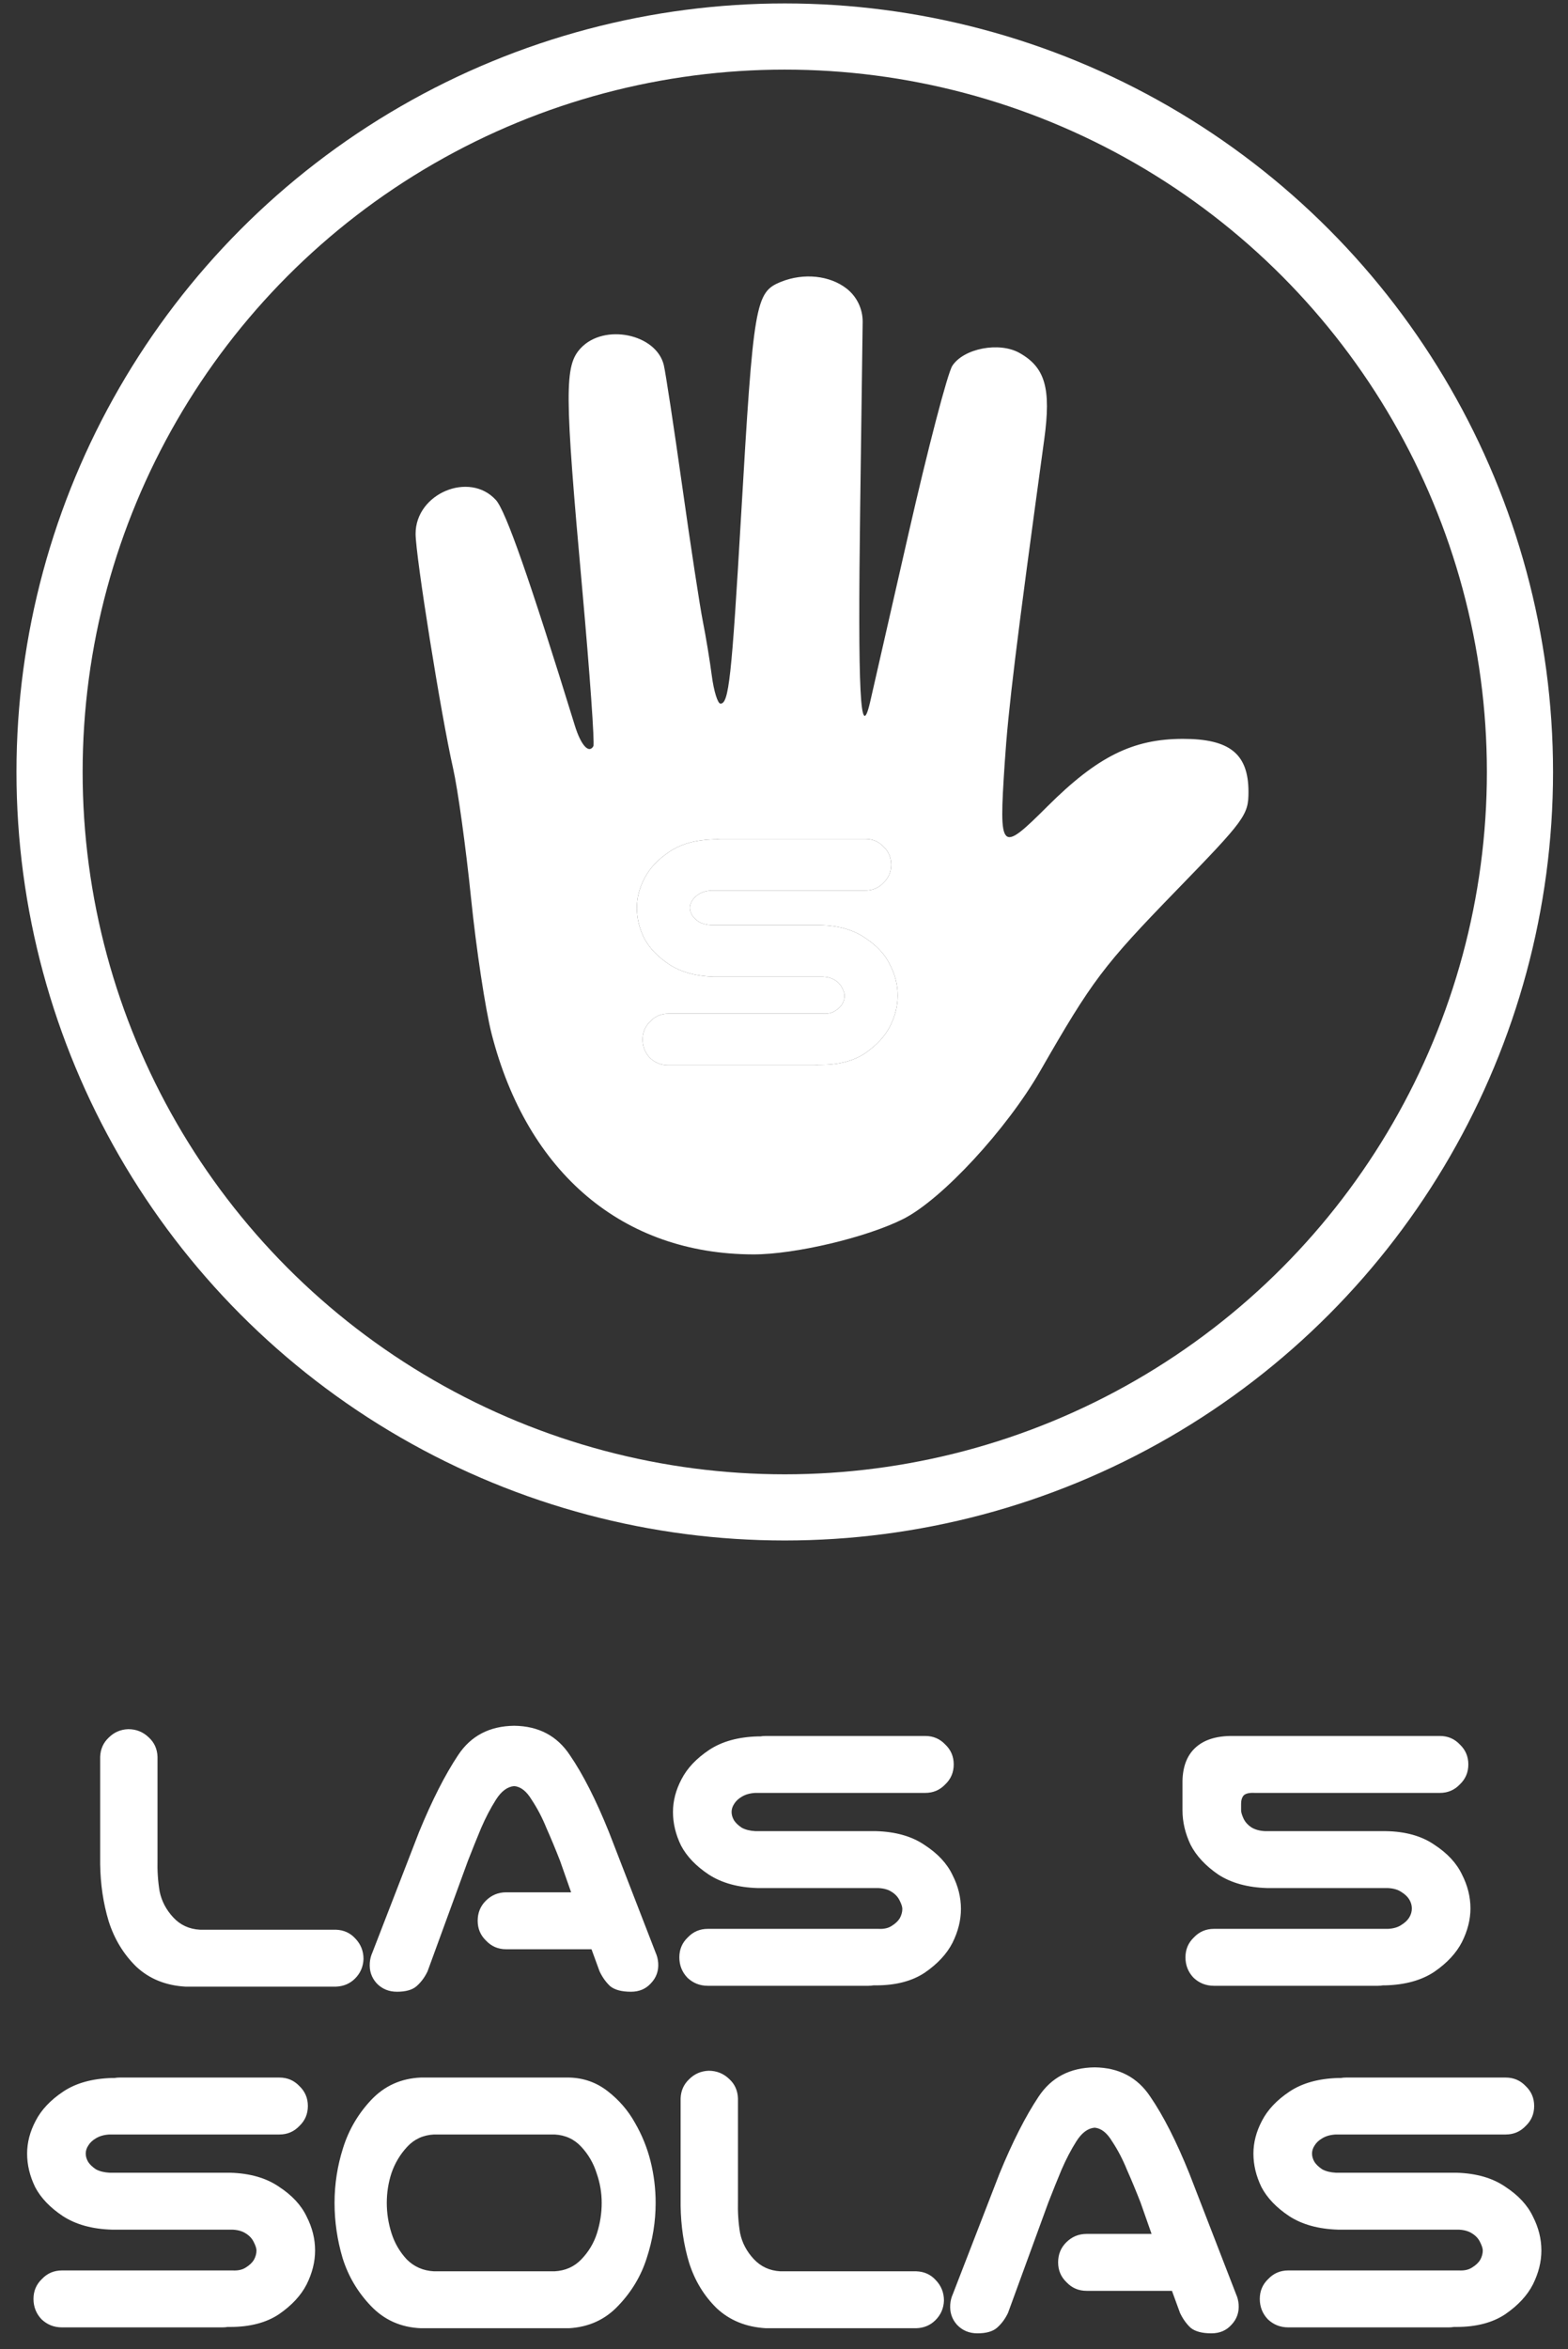 <svg width="225" height="337" viewBox="0 0 225 337" fill="none" xmlns="http://www.w3.org/2000/svg">
<rect x="0" y="0" width="225" height="337" fill="#333333" stroke="none"/>
<circle cx="112.609" cy="110.737" r="105.498" stroke="white" stroke-width="9.493"/>
<path d="M18.397 248.046C19.534 248.046 20.509 248.432 21.322 249.204C22.135 249.936 22.561 250.87 22.602 252.008V266.696C22.561 268.362 22.663 269.906 22.907 271.328C23.191 272.71 23.841 273.949 24.857 275.046C25.873 276.143 27.153 276.732 28.697 276.814H48.2C49.338 276.854 50.272 277.281 51.004 278.094C51.776 278.906 52.161 279.881 52.161 281.019C52.121 282.116 51.715 283.051 50.943 283.823C50.211 284.554 49.297 284.94 48.2 284.981H26.625C23.78 284.818 21.424 283.863 19.555 282.116C17.726 280.328 16.406 278.155 15.593 275.595C14.821 273.035 14.415 270.313 14.374 267.428V252.008C14.415 250.911 14.821 249.997 15.593 249.265C16.365 248.493 17.3 248.087 18.397 248.046ZM68.544 275.534C68.544 274.396 68.93 273.441 69.702 272.669C70.515 271.857 71.49 271.45 72.628 271.45H81.953L80.368 266.94C79.718 265.274 79.068 263.71 78.418 262.247C77.808 260.744 77.097 259.383 76.285 258.164C75.553 256.945 74.72 256.295 73.786 256.213C72.811 256.295 71.937 256.945 71.165 258.164C70.393 259.383 69.682 260.744 69.032 262.247C68.422 263.71 67.793 265.274 67.142 266.94L61.352 282.787C60.946 283.64 60.418 284.351 59.768 284.92C59.158 285.448 58.224 285.712 56.964 285.712C55.786 285.712 54.811 285.306 54.039 284.493C53.307 283.68 52.982 282.705 53.064 281.568C53.104 281.039 53.226 280.552 53.429 280.105L60.133 262.796C62.002 258.245 63.872 254.568 65.741 251.764C67.569 249.001 70.251 247.6 73.786 247.559C77.28 247.6 79.941 249.001 81.77 251.764C83.639 254.487 85.508 258.164 87.377 262.796L94.081 280.105C94.284 280.552 94.406 281.039 94.447 281.568C94.528 282.705 94.183 283.68 93.411 284.493C92.679 285.306 91.725 285.712 90.546 285.712C89.205 285.712 88.21 285.448 87.56 284.92C86.95 284.351 86.442 283.64 86.036 282.787L84.878 279.617H72.628C71.49 279.617 70.535 279.211 69.763 278.398C68.951 277.626 68.544 276.671 68.544 275.534ZM136.854 253.105C136.854 254.243 136.448 255.198 135.635 255.97C134.863 256.782 133.908 257.189 132.771 257.189H108.392C107.62 257.229 106.97 257.412 106.441 257.737C105.954 258.022 105.588 258.367 105.344 258.773C105.101 259.139 104.979 259.525 104.979 259.931C104.979 260.338 105.101 260.744 105.344 261.15C105.588 261.516 105.954 261.861 106.441 262.186C106.97 262.471 107.62 262.633 108.392 262.674H125.701C128.545 262.755 130.881 263.426 132.71 264.685C134.579 265.904 135.899 267.326 136.671 268.951C137.484 270.536 137.89 272.161 137.89 273.827C137.89 275.453 137.484 277.078 136.671 278.703C135.859 280.288 134.538 281.71 132.71 282.969C130.881 284.188 128.545 284.798 125.701 284.798H125.335C125.091 284.838 124.848 284.859 124.604 284.859H101.566C100.428 284.859 99.453 284.473 98.64 283.701C97.868 282.888 97.482 281.913 97.482 280.775C97.482 279.638 97.888 278.683 98.701 277.911C99.473 277.098 100.428 276.692 101.566 276.692H126.066C126.838 276.732 127.468 276.59 127.956 276.265C128.484 275.94 128.87 275.574 129.114 275.168C129.358 274.721 129.48 274.274 129.48 273.827C129.48 273.543 129.358 273.157 129.114 272.669C128.87 272.141 128.484 271.714 127.956 271.389C127.468 271.064 126.838 270.881 126.066 270.841H108.757C105.913 270.76 103.557 270.109 101.687 268.891C99.859 267.672 98.538 266.29 97.726 264.746C96.954 263.161 96.568 261.556 96.568 259.931C96.568 258.347 96.974 256.782 97.787 255.238C98.6 253.654 99.92 252.252 101.748 251.033C103.577 249.814 105.913 249.164 108.757 249.083H109.123C109.367 249.042 109.611 249.022 109.854 249.022H132.771C133.908 249.022 134.863 249.428 135.635 250.241C136.448 251.013 136.854 251.967 136.854 253.105ZM170.107 280.775C170.107 279.638 170.513 278.683 171.326 277.911C172.098 277.098 173.053 276.692 174.191 276.692H199.179C199.951 276.651 200.581 276.468 201.068 276.143C201.597 275.818 201.983 275.453 202.226 275.046C202.47 274.64 202.592 274.213 202.592 273.766C202.592 273.319 202.47 272.893 202.226 272.486C201.983 272.08 201.597 271.714 201.068 271.389C200.581 271.064 199.951 270.881 199.179 270.841H181.87C179.026 270.76 176.669 270.109 174.8 268.891C172.972 267.631 171.651 266.209 170.839 264.624C170.067 262.999 169.681 261.353 169.681 259.687V255.482C169.721 253.41 170.331 251.825 171.509 250.728C172.728 249.59 174.475 249.022 176.75 249.022H206.615C207.752 249.022 208.707 249.428 209.479 250.241C210.292 251.013 210.698 251.967 210.698 253.105C210.698 254.243 210.292 255.198 209.479 255.97C208.707 256.782 207.752 257.189 206.615 257.189H180.042C179.27 257.148 178.741 257.27 178.457 257.554C178.213 257.839 178.091 258.245 178.091 258.773V259.687C178.091 259.972 178.213 260.378 178.457 260.906C178.701 261.394 179.066 261.8 179.554 262.125C180.082 262.45 180.732 262.633 181.504 262.674H198.813C201.658 262.714 203.994 263.365 205.822 264.624C207.691 265.843 209.012 267.265 209.784 268.891C210.597 270.475 211.003 272.1 211.003 273.766C211.003 275.351 210.597 276.956 209.784 278.581C208.971 280.166 207.651 281.588 205.822 282.847C203.994 284.066 201.658 284.717 198.813 284.798H198.448C198.204 284.838 197.96 284.859 197.716 284.859H174.191C173.053 284.859 172.078 284.473 171.265 283.701C170.493 282.888 170.107 281.913 170.107 280.775ZM44.177 302.105C44.177 303.243 43.771 304.198 42.959 304.97C42.187 305.782 41.232 306.189 40.094 306.189H15.715C14.943 306.229 14.293 306.412 13.765 306.737C13.277 307.022 12.911 307.367 12.668 307.773C12.424 308.139 12.302 308.525 12.302 308.931C12.302 309.338 12.424 309.744 12.668 310.15C12.911 310.516 13.277 310.861 13.765 311.186C14.293 311.471 14.943 311.633 15.715 311.674H33.024C35.868 311.755 38.205 312.426 40.033 313.685C41.902 314.904 43.223 316.326 43.995 317.951C44.807 319.536 45.214 321.161 45.214 322.827C45.214 324.453 44.807 326.078 43.995 327.703C43.182 329.288 41.861 330.71 40.033 331.969C38.205 333.188 35.868 333.798 33.024 333.798H32.658C32.414 333.838 32.171 333.859 31.927 333.859H8.889C7.751 333.859 6.776 333.473 5.963 332.701C5.191 331.888 4.805 330.913 4.805 329.775C4.805 328.638 5.212 327.683 6.024 326.911C6.796 326.098 7.751 325.692 8.889 325.692H33.39C34.162 325.732 34.791 325.59 35.279 325.265C35.807 324.94 36.193 324.574 36.437 324.168C36.681 323.721 36.803 323.274 36.803 322.827C36.803 322.543 36.681 322.157 36.437 321.669C36.193 321.141 35.807 320.714 35.279 320.389C34.791 320.064 34.162 319.881 33.39 319.841H16.081C13.236 319.76 10.88 319.109 9.011 317.891C7.182 316.672 5.862 315.29 5.049 313.746C4.277 312.161 3.891 310.556 3.891 308.931C3.891 307.347 4.297 305.782 5.11 304.238C5.923 302.654 7.243 301.252 9.072 300.033C10.9 298.814 13.236 298.164 16.081 298.083H16.446C16.69 298.042 16.934 298.022 17.178 298.022H40.094C41.232 298.022 42.187 298.428 42.959 299.241C43.771 300.013 44.177 300.967 44.177 302.105ZM81.648 298.022C83.72 298.062 85.569 298.712 87.194 299.972C88.819 301.232 90.12 302.735 91.095 304.482C92.111 306.229 92.862 308.078 93.35 310.028C93.837 311.979 94.081 313.97 94.081 316.001C94.081 318.683 93.655 321.324 92.801 323.924C91.989 326.484 90.627 328.759 88.718 330.75C86.849 332.741 84.492 333.818 81.648 333.981H60.377C57.533 333.859 55.156 332.802 53.246 330.811C51.337 328.82 49.975 326.525 49.163 323.924C48.391 321.324 48.005 318.683 48.005 316.001C48.005 313.319 48.411 310.699 49.224 308.139C50.036 305.538 51.377 303.243 53.246 301.252C55.156 299.22 57.533 298.144 60.377 298.022H61.535H80.49H81.648ZM79.576 325.814C81.12 325.732 82.4 325.164 83.415 324.107C84.472 323.01 85.224 321.751 85.671 320.328C86.117 318.906 86.341 317.464 86.341 316.001C86.341 314.538 86.097 313.116 85.609 311.735C85.163 310.313 84.431 309.053 83.415 307.956C82.4 306.859 81.12 306.27 79.576 306.189H62.267C60.723 306.27 59.443 306.859 58.427 307.956C57.411 309.053 56.66 310.313 56.172 311.735C55.725 313.116 55.502 314.538 55.502 316.001C55.502 317.464 55.725 318.906 56.172 320.328C56.619 321.751 57.35 323.01 58.366 324.107C59.422 325.164 60.723 325.732 62.267 325.814H79.576ZM101.687 297.046C102.825 297.046 103.8 297.432 104.613 298.204C105.426 298.936 105.852 299.87 105.893 301.008V315.696C105.852 317.362 105.954 318.906 106.198 320.328C106.482 321.71 107.132 322.949 108.148 324.046C109.164 325.143 110.444 325.732 111.988 325.814H131.491C132.628 325.854 133.563 326.281 134.294 327.094C135.066 327.906 135.452 328.881 135.452 330.019C135.412 331.116 135.005 332.051 134.233 332.823C133.502 333.554 132.588 333.94 131.491 333.981H109.915C107.071 333.818 104.715 332.863 102.845 331.116C101.017 329.328 99.697 327.155 98.884 324.595C98.112 322.035 97.706 319.313 97.665 316.428V301.008C97.706 299.911 98.112 298.997 98.884 298.265C99.656 297.493 100.59 297.087 101.687 297.046ZM151.835 324.534C151.835 323.396 152.221 322.441 152.993 321.669C153.806 320.857 154.781 320.45 155.919 320.45H165.244L163.659 315.94C163.009 314.274 162.359 312.71 161.709 311.247C161.099 309.744 160.388 308.383 159.575 307.164C158.844 305.945 158.011 305.295 157.077 305.213C156.101 305.295 155.228 305.945 154.456 307.164C153.684 308.383 152.973 309.744 152.323 311.247C151.713 312.71 151.083 314.274 150.433 315.94L144.643 331.787C144.237 332.64 143.709 333.351 143.059 333.92C142.449 334.448 141.515 334.712 140.255 334.712C139.077 334.712 138.102 334.306 137.33 333.493C136.598 332.68 136.273 331.705 136.354 330.568C136.395 330.039 136.517 329.552 136.72 329.105L143.424 311.796C145.293 307.245 147.162 303.568 149.031 300.764C150.86 298.001 153.542 296.6 157.077 296.559C160.571 296.6 163.232 298.001 165.061 300.764C166.93 303.487 168.799 307.164 170.668 311.796L177.372 329.105C177.575 329.552 177.697 330.039 177.738 330.568C177.819 331.705 177.474 332.68 176.702 333.493C175.97 334.306 175.015 334.712 173.837 334.712C172.496 334.712 171.501 334.448 170.851 333.92C170.241 333.351 169.733 332.64 169.327 331.787L168.169 328.617H155.919C154.781 328.617 153.826 328.211 153.054 327.398C152.241 326.626 151.835 325.671 151.835 324.534ZM220.145 302.105C220.145 303.243 219.739 304.198 218.926 304.97C218.154 305.782 217.199 306.189 216.062 306.189H191.683C190.911 306.229 190.26 306.412 189.732 306.737C189.245 307.022 188.879 307.367 188.635 307.773C188.391 308.139 188.269 308.525 188.269 308.931C188.269 309.338 188.391 309.744 188.635 310.15C188.879 310.516 189.245 310.861 189.732 311.186C190.26 311.471 190.911 311.633 191.683 311.674H208.992C211.836 311.755 214.172 312.426 216.001 313.685C217.87 314.904 219.19 316.326 219.962 317.951C220.775 319.536 221.181 321.161 221.181 322.827C221.181 324.453 220.775 326.078 219.962 327.703C219.15 329.288 217.829 330.71 216.001 331.969C214.172 333.188 211.836 333.798 208.992 333.798H208.626C208.382 333.838 208.138 333.859 207.895 333.859H184.856C183.719 333.859 182.744 333.473 181.931 332.701C181.159 331.888 180.773 330.913 180.773 329.775C180.773 328.638 181.179 327.683 181.992 326.911C182.764 326.098 183.719 325.692 184.856 325.692H209.357C210.129 325.732 210.759 325.59 211.247 325.265C211.775 324.94 212.161 324.574 212.405 324.168C212.648 323.721 212.77 323.274 212.77 322.827C212.77 322.543 212.648 322.157 212.405 321.669C212.161 321.141 211.775 320.714 211.247 320.389C210.759 320.064 210.129 319.881 209.357 319.841H192.048C189.204 319.76 186.847 319.109 184.978 317.891C183.15 316.672 181.829 315.29 181.017 313.746C180.245 312.161 179.859 310.556 179.859 308.931C179.859 307.347 180.265 305.782 181.078 304.238C181.89 302.654 183.211 301.252 185.039 300.033C186.868 298.814 189.204 298.164 192.048 298.083H192.414C192.658 298.042 192.902 298.022 193.145 298.022H216.062C217.199 298.022 218.154 298.428 218.926 299.241C219.739 300.013 220.145 300.967 220.145 302.105Z" fill="white"/>
<path fill-rule="evenodd" clip-rule="evenodd" d="M106.339 74.039C108.125 43.383 108.375 41.914 112.083 40.422C115.327 39.117 119.082 39.51 121.497 41.407C122.966 42.561 123.813 44.334 123.788 46.202L123.429 72.928C123.074 99.405 123.448 106.725 124.853 100.727C125.097 99.687 127.574 88.828 130.357 76.596C133.142 64.365 135.976 53.507 136.657 52.469C138.295 49.973 143.376 48.997 146.276 50.62C149.98 52.693 150.847 55.701 149.847 63.005C145.782 92.666 144.68 101.692 144.167 109.498C143.331 122.234 143.522 122.425 150.331 115.643C157.47 108.533 162.558 106 169.719 105.989C176.463 105.978 179.149 108.144 179.149 113.592C179.149 116.911 178.659 117.582 168.82 127.71C158.325 138.513 156.736 140.62 149.271 153.621C144.462 161.997 135.164 172.047 129.634 174.847C124.378 177.507 114.047 179.953 108.106 179.941C89.422 179.905 75.669 168.313 70.538 148.279C69.655 144.828 68.328 136.073 67.591 128.825C66.854 121.577 65.692 113.189 65.009 110.183C63.297 102.649 59.636 79.745 59.636 76.567C59.636 70.787 67.359 67.543 71.159 71.727C72.576 73.287 76.008 83.092 82.485 104.078C83.354 106.894 84.492 108.164 85.144 107.045C85.35 106.691 84.633 96.566 83.551 84.546C80.993 56.137 80.972 52.453 83.348 49.926C86.708 46.355 94.171 47.89 95.253 52.375C95.507 53.426 96.702 61.283 97.908 69.836C99.114 78.389 100.443 87.089 100.861 89.169C101.279 91.25 101.856 94.749 102.142 96.945C102.428 99.141 102.988 100.937 103.386 100.937C104.584 100.937 104.984 97.293 106.339 74.039ZM126.775 126.635C127.511 125.936 127.879 125.071 127.879 124.04C127.879 123.01 127.511 122.145 126.775 121.446C126.075 120.71 125.21 120.341 124.18 120.341H103.421C103.2 120.341 102.98 120.36 102.759 120.397H102.427C99.851 120.47 97.735 121.059 96.079 122.163C94.422 123.268 93.226 124.537 92.49 125.973C91.754 127.371 91.386 128.788 91.386 130.224C91.386 131.696 91.735 133.15 92.435 134.585C93.171 135.984 94.367 137.235 96.023 138.34C97.716 139.444 99.851 140.033 102.427 140.106H118.107C118.806 140.143 119.377 140.309 119.818 140.603C120.297 140.898 120.646 141.284 120.867 141.763C121.088 142.204 121.198 142.554 121.198 142.811C121.198 143.216 121.088 143.621 120.867 144.026C120.646 144.394 120.297 144.725 119.818 145.02C119.377 145.314 118.806 145.443 118.107 145.406H95.913C94.882 145.406 94.017 145.774 93.318 146.51C92.582 147.21 92.214 148.075 92.214 149.105C92.214 150.136 92.564 151.019 93.263 151.755C93.999 152.455 94.882 152.804 95.913 152.804H116.782C117.003 152.804 117.223 152.786 117.444 152.749H117.776C120.352 152.749 122.468 152.197 124.125 151.093C125.781 149.952 126.977 148.664 127.713 147.228C128.449 145.756 128.817 144.284 128.817 142.811C128.817 141.302 128.449 139.83 127.713 138.395C127.014 136.923 125.818 135.634 124.125 134.53C122.468 133.389 120.352 132.782 117.776 132.708H102.096C101.397 132.671 100.808 132.524 100.33 132.267C99.888 131.972 99.557 131.659 99.336 131.328C99.115 130.96 99.005 130.592 99.005 130.224C99.005 129.856 99.115 129.506 99.336 129.175C99.557 128.807 99.888 128.494 100.33 128.236C100.808 127.942 101.397 127.776 102.096 127.739H124.18C125.21 127.739 126.075 127.371 126.775 126.635Z" fill="white"/>
<path d="M127.879 124.04C127.879 125.071 127.511 125.936 126.775 126.635C126.075 127.371 125.21 127.739 124.18 127.739H102.096C101.397 127.776 100.808 127.942 100.33 128.236C99.888 128.494 99.557 128.807 99.336 129.175C99.115 129.506 99.005 129.856 99.005 130.224C99.005 130.592 99.115 130.96 99.336 131.328C99.557 131.659 99.888 131.972 100.33 132.267C100.808 132.524 101.397 132.671 102.096 132.708H117.776C120.352 132.782 122.468 133.389 124.125 134.53C125.818 135.634 127.014 136.923 127.713 138.395C128.449 139.83 128.817 141.302 128.817 142.811C128.817 144.284 128.449 145.756 127.713 147.228C126.977 148.664 125.781 149.952 124.125 151.093C122.468 152.197 120.352 152.749 117.776 152.749H117.444C117.223 152.786 117.003 152.804 116.782 152.804H95.913C94.882 152.804 93.999 152.455 93.263 151.755C92.564 151.019 92.214 150.136 92.214 149.105C92.214 148.075 92.582 147.21 93.318 146.51C94.017 145.774 94.882 145.406 95.913 145.406H118.107C118.806 145.443 119.377 145.314 119.818 145.02C120.297 144.725 120.646 144.394 120.867 144.026C121.088 143.621 121.198 143.216 121.198 142.811C121.198 142.554 121.088 142.204 120.867 141.763C120.646 141.284 120.297 140.898 119.818 140.603C119.377 140.309 118.806 140.143 118.107 140.106H102.427C99.851 140.033 97.716 139.444 96.023 138.34C94.367 137.235 93.171 135.984 92.435 134.585C91.735 133.15 91.386 131.696 91.386 130.224C91.386 128.788 91.754 127.371 92.49 125.973C93.226 124.537 94.422 123.268 96.079 122.163C97.735 121.059 99.851 120.47 102.427 120.397H102.759C102.98 120.36 103.2 120.341 103.421 120.341H124.18C125.21 120.341 126.075 120.71 126.775 121.446C127.511 122.145 127.879 123.01 127.879 124.04Z" fill="white"/>
</svg>
